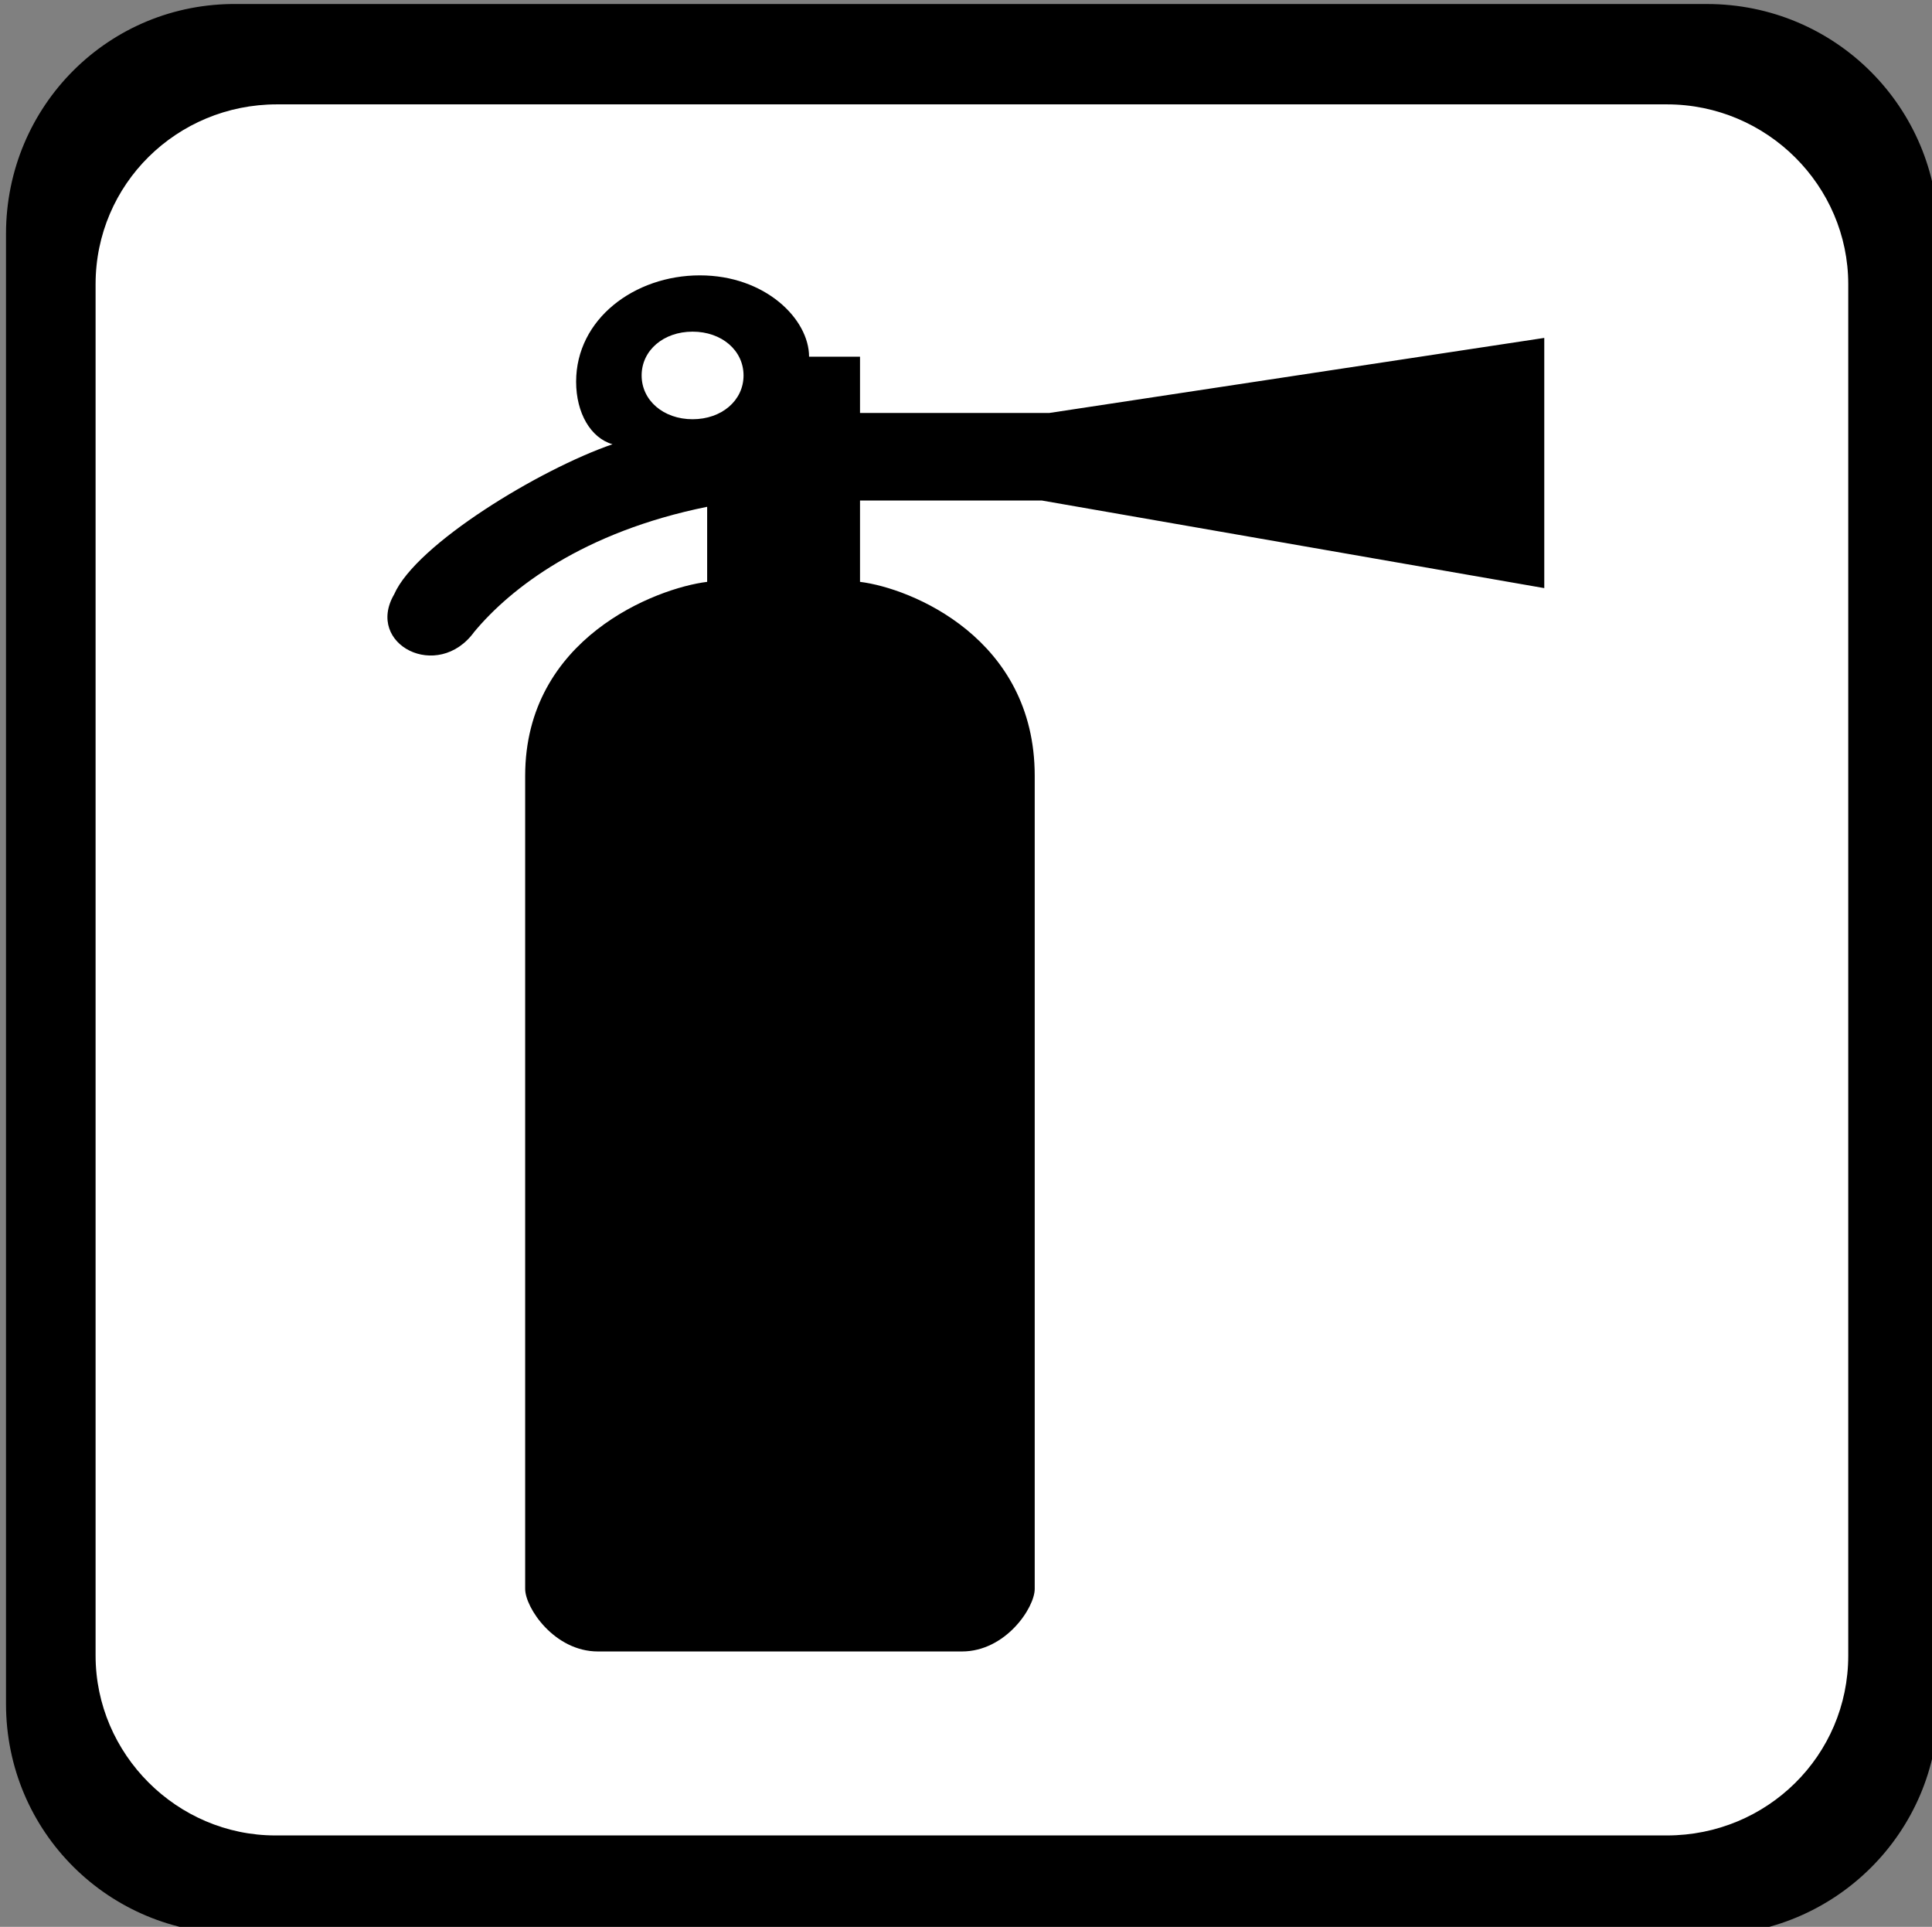 <?xml version="1.0" encoding="utf-8"?>
<svg xmlns="http://www.w3.org/2000/svg" viewBox="0 0 123.575 123.219">
  <rect x="0" y="0" width="123.575" height="123.219" fill="#808080" stroke="none"/>
  <g transform="matrix(1, 0, 0, 1, 123.814, 32.917)">
    <path class="st0" d="M -14.631 90.84 C -6.431 90.84 0.169 84.24 0.169 76.14 L 0.169 -17.86 C 0.169 -26.06 -6.431 -32.66 -14.631 -32.66 L -108.63 -32.66 C -116.83 -32.76 -123.43 -26.16 -123.43 -17.96 L -123.43 76.04 C -123.43 84.24 -116.83 90.74 -108.73 90.74 C -108.63 90.84 -14.631 90.84 -14.631 90.84 Z" style="stroke-width: 1;"/>
    <path class="st1" d="M -106.1 -26.243 C -112.5 -26.243 -117.7 -21.143 -117.7 -14.743 L -117.7 72.957 C -117.7 79.257 -112.5 84.457 -106.2 84.457 L -17.196 84.457 C -10.796 84.457 -5.596 79.357 -5.596 72.957 L -5.596 -14.743 C -5.596 -21.043 -10.796 -26.243 -17.196 -26.243 C -17.296 -26.243 -106.1 -26.243 -106.1 -26.243 Z" style="fill: rgb(255, 255, 255); stroke-width: 1;"/>
    <line class="st3" x1="-116.83" y1="-25.943" x2="-6.431" y2="84.757" style="fill: none; stroke: rgb(252, 3, 3); stroke-miterlimit: 10; stroke-width: 10; visibility: hidden;"/>
    <path d="M -61.592 -5.305 L -65.241 -5.305 C -67.978 -5.305 -70.259 -7.407 -70.259 -9.93 L -70.259 -13.294 C -70.259 -15.817 -67.978 -17.92 -65.241 -17.92 C -65.241 -17.92 -65.241 -17.92 -65.241 -17.92 L -61.592 -17.92 C -58.856 -17.92 -56.575 -15.817 -56.575 -13.294 L -56.575 -9.93 C -56.575 -7.407 -58.856 -5.305 -61.592 -5.305 Z" style="stroke-width: 1; visibility: hidden;"/>
    <polygon points="-70.259 24.131 -56.575 24.131 -56.575 7.311 -52.014 7.311 -52.014 19.926 -47.452 19.926 -47.452 3.106 -56.575 -1.099 -70.259 -1.099 -79.381 3.106 -79.381 19.926 -74.82 19.926 -74.82 7.311 -70.259 7.311" style="stroke-width: 1; visibility: hidden;"/>
    <path d="M -10.962 71.649 L -13.699 62.818 C -29.664 64.501 -45.172 65.342 -61.136 65.342 C -76.644 65.342 -92.609 64.501 -108.12 62.818 L -111.31 71.649 C -94.433 73.331 -78.013 74.593 -61.136 74.593 C -44.26 74.593 -27.839 73.331 -10.962 71.649 Z" style="stroke-width: 1; visibility: hidden;"/>
    <path d="M -102.64 46.418 L -105.38 55.249 C -91.24 56.511 -76.644 57.352 -61.136 57.352 C -45.628 57.352 -31.032 56.511 -16.892 55.249 L -19.629 46.418 C -33.313 47.68 -47.452 48.521 -61.136 48.521 C -74.82 48.521 -88.96 47.68 -102.64 46.418 Z" style="stroke-width: 1; visibility: hidden;"/>
    <path d="M -61.136 40.531 C -48.365 40.531 -35.593 40.111 -22.822 38.849 L -25.558 30.018 C -36.962 30.859 -48.821 31.701 -61.136 31.701 C -73.452 31.701 -84.855 30.859 -96.258 30.018 L -98.995 38.849 C -87.135 39.69 -74.364 40.531 -61.136 40.531 Z" style="stroke-width: 1; visibility: hidden;"/>
    <g id="Layer_1" transform="matrix(4.656, 0, 0, 4, -195.472, -79.104)">
      <path d="M 25.105 19.649 C 23.405 20.049 22.405 20.949 21.905 21.649 C 21.405 22.449 20.405 21.849 20.805 21.049 C 21.105 20.249 22.805 19.049 23.805 18.649 C 23.505 18.549 23.305 18.149 23.305 17.649 C 23.305 16.649 24.105 15.949 25.005 15.949 C 25.905 15.949 26.505 16.649 26.505 17.249 L 27.205 17.249 L 27.205 18.149 L 29.805 18.149 L 36.605 16.949 L 36.605 20.949 L 29.705 19.549 L 27.205 19.549 L 27.205 20.849 C 27.905 20.949 29.605 21.749 29.605 23.949 L 29.605 36.949 C 29.605 37.249 29.205 37.949 28.605 37.949 L 23.605 37.949 C 23.005 37.949 22.605 37.249 22.605 36.949 L 22.605 23.949 C 22.605 21.749 24.405 20.949 25.105 20.849 L 25.105 19.649 Z M 24.905 18.249 C 25.305 18.249 25.605 17.949 25.605 17.549 C 25.605 17.149 25.305 16.849 24.905 16.849 C 24.505 16.849 24.205 17.149 24.205 17.549 C 24.205 17.949 24.505 18.249 24.905 18.249 Z" style="stroke-width: 1;"/>
    </g>
  </g>
</svg>
